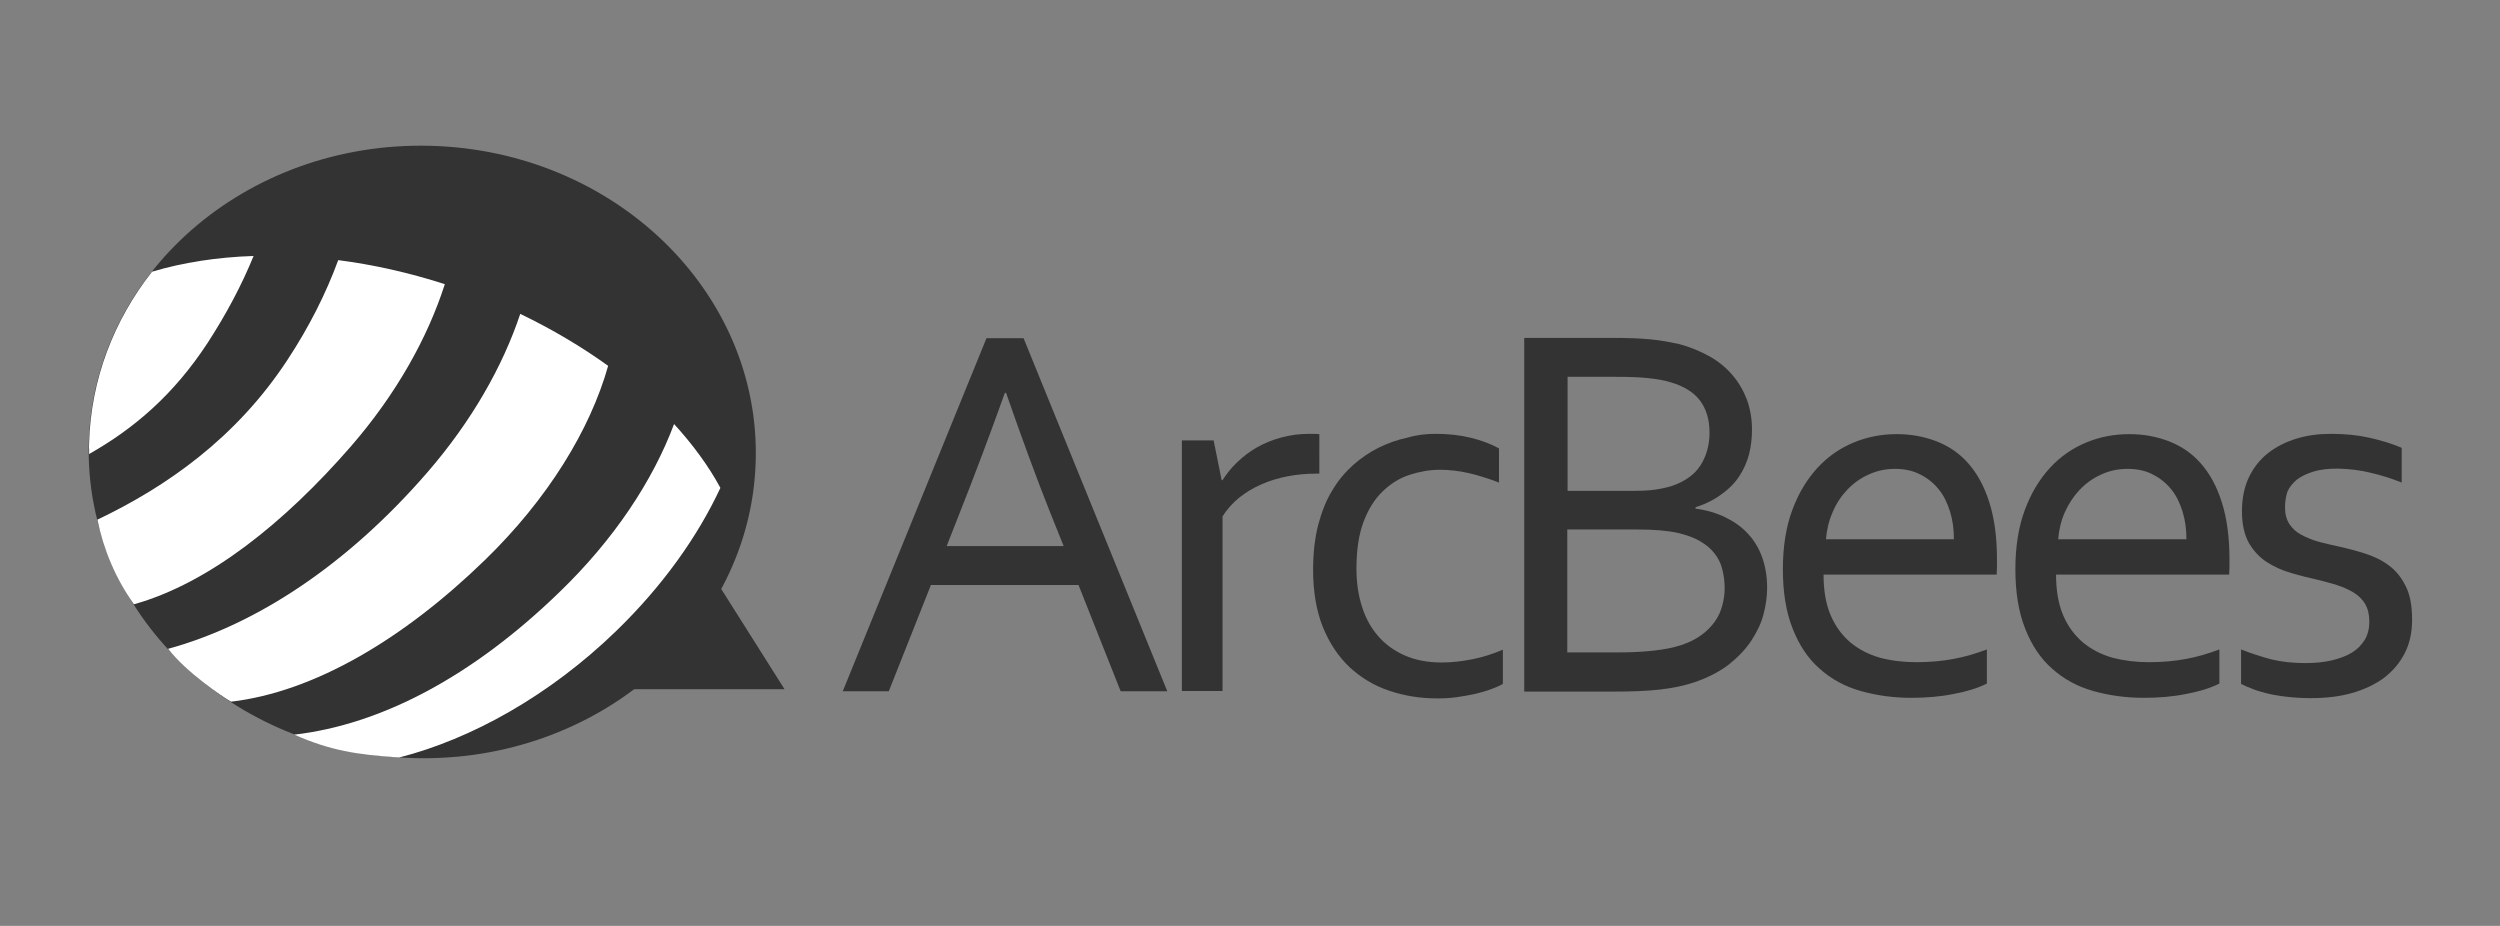 <?xml version="1.0" encoding="utf-8"?>
<!-- Generator: Adobe Illustrator 17.1.0, SVG Export Plug-In . SVG Version: 6.00 Build 0)  -->
<!DOCTYPE svg PUBLIC "-//W3C//DTD SVG 1.1//EN" "http://www.w3.org/Graphics/SVG/1.1/DTD/svg11.dtd">
<svg version="1.1" id="ArcBees_Logotype" xmlns="http://www.w3.org/2000/svg" xmlns:xlink="http://www.w3.org/1999/xlink" x="0px"
	 y="0px" viewBox="0 0 841.9 311.8" enable-background="new 0 0 841.9 311.8" xml:space="preserve">
<rect x="0" y="0" width="841.9" height="311.8" fill="#808080" stroke="none"/>
<g id="Logo_x5F_Black" display="none">
	<g id="Typo_2_" display="inline">
		<path fill="#333333" d="M283.8,232.8l48.4-118.9h12.5l48.4,118.9h-15.7l-14.2-35.8h-49.7l-14.2,35.8H283.8z M338.4,132.3
			c-5.3,14.8-10.4,28.3-15.2,40.4l-4.4,11.2h39.4l-4.5-11.2c-4.9-12.3-9.8-25.8-14.9-40.4H338.4z"/>
		<path fill="#333333" d="M444.3,159.5h-1.1c-3.3,0-6.5,0.3-9.6,0.9s-6.1,1.5-8.8,2.7c-2.8,1.2-5.2,2.7-7.5,4.5
			c-2.2,1.8-4.1,3.9-5.6,6.3v58.8H398v-84.4h10.7l2.7,13.4h0.3c1.4-2.2,3-4.2,5-6.1c2-1.9,4.2-3.6,6.7-5c2.5-1.4,5.2-2.5,8.2-3.3
			c3-0.8,6.1-1.2,9.3-1.2c0.6,0,1.2,0,1.8,0c0.6,0,1.2,0.1,1.6,0.1V159.5z"/>
		<path fill="#333333" d="M483.5,146.1c4.1,0,8,0.4,11.7,1.3c3.7,0.9,6.9,2.1,9.6,3.6v11.5c-3.7-1.4-7.2-2.5-10.3-3.2
			c-3.1-0.7-6.3-1.1-9.6-1.1c-3.4,0-6.8,0.6-10.2,1.7c-3.4,1.1-6.4,3-9.1,5.6c-2.7,2.6-4.8,6-6.4,10.2c-1.6,4.2-2.4,9.5-2.4,15.8
			c0,4.6,0.6,8.8,1.8,12.6c1.2,3.9,3,7.2,5.4,10c2.4,2.8,5.4,5,9,6.6c3.6,1.6,7.8,2.4,12.5,2.4c3.4,0,6.9-0.4,10.4-1.1
			c3.5-0.7,6.9-1.8,10.2-3.2v11.5c-1,0.6-2.3,1.2-4,1.8c-1.6,0.6-3.4,1.1-5.4,1.6c-2,0.4-4,0.8-6.2,1.1c-2.2,0.3-4.4,0.4-6.6,0.4
			c-5.7,0-11.1-0.9-16.1-2.6c-5.1-1.7-9.5-4.4-13.3-7.9c-3.8-3.6-6.8-8.1-9-13.5c-2.2-5.5-3.3-11.9-3.3-19.4c0-5.6,0.6-10.6,1.7-15
			c1.2-4.4,2.7-8.4,4.8-11.7c2-3.4,4.4-6.2,7.1-8.6c2.7-2.4,5.6-4.3,8.6-5.8c3.1-1.5,6.2-2.6,9.5-3.3
			C477.3,146.4,480.4,146.1,483.5,146.1z"/>
		<path fill="#333333" d="M571.1,171.3c3.7,0.5,7,1.5,9.9,2.9c2.9,1.4,5.5,3.2,7.6,5.5c2.1,2.2,3.7,4.9,4.8,7.9
			c1.1,3.1,1.7,6.5,1.7,10.4c0,2.8-0.4,5.7-1.2,8.8c-0.8,3.1-2.2,6-4.1,8.9c-1.9,2.9-4.4,5.5-7.5,8c-3.1,2.4-6.9,4.4-11.5,6
			c-3.5,1.2-7.4,2-11.7,2.5c-4.3,0.5-9.4,0.7-15.4,0.7h-30.4V113.8h29.3c2.7,0,5.1,0,7.3,0.1c2.2,0.1,4.2,0.2,6.1,0.4
			c1.8,0.2,3.6,0.4,5.1,0.7c1.6,0.3,3.1,0.6,4.5,0.9c3.7,1,7,2.4,10.1,4.1c3,1.7,5.6,3.8,7.7,6.3c2.1,2.4,3.7,5.2,4.9,8.3
			c1.1,3.1,1.7,6.4,1.7,10c0,2.9-0.3,5.7-1,8.4c-0.7,2.7-1.8,5.1-3.3,7.4c-1.5,2.3-3.5,4.3-5.9,6c-2.4,1.8-5.3,3.3-8.8,4.4V171.3z
			 M549.9,165.3c2.8,0,5.3-0.1,7.4-0.4c2.1-0.3,3.9-0.7,5.6-1.2c4.4-1.5,7.7-3.8,9.7-6.9c2-3.1,3.1-6.8,3.1-11.1
			c0-4.4-1.1-8-3.2-10.8c-2.1-2.8-5.5-4.9-10-6.2c-2.3-0.7-4.9-1.1-7.8-1.4s-6.5-0.4-10.5-0.4h-16.3v38.4H549.9z M527.8,178.4v41.3
			h17.5c4.1,0,8-0.2,11.6-0.6c3.6-0.4,6.6-1,9.1-1.8c2.7-0.9,5-2,6.9-3.4c1.9-1.4,3.4-2.9,4.6-4.6c1.2-1.7,2-3.5,2.5-5.4
			c0.5-1.9,0.8-3.8,0.8-5.8c0-2.3-0.3-4.4-0.8-6.4c-0.5-2-1.4-3.8-2.6-5.3c-1.2-1.6-2.8-2.9-4.8-4.1c-2-1.2-4.5-2.1-7.4-2.8
			c-1.8-0.4-3.8-0.7-6.1-0.9c-2.3-0.2-5.1-0.3-8.5-0.3H527.8z"/>
		<path fill="#333333" d="M645.4,223c4.6,0,8.7-0.4,12.5-1.1c3.8-0.7,7.5-1.8,11.2-3.2v11.5c-3,1.5-6.8,2.7-11.2,3.5
			c-4.4,0.9-9.2,1.3-14.3,1.3c-6,0-11.7-0.8-17-2.3c-5.3-1.5-9.9-4-13.8-7.5c-3.9-3.4-6.9-7.9-9.1-13.5c-2.2-5.5-3.3-12.2-3.3-20
			c0-7.7,1.1-14.4,3.2-20c2.1-5.7,5-10.4,8.5-14.2c3.5-3.8,7.6-6.6,12.2-8.5c4.6-1.9,9.4-2.8,14.5-2.8c4.7,0,9.1,0.8,13.3,2.4
			c4.1,1.6,7.7,4,10.7,7.4c3,3.4,5.4,7.7,7.1,13.1c1.7,5.3,2.6,11.7,2.6,19.2c0,0.7,0,1.3,0,1.8c0,0.5,0,1.6-0.1,3.4h-58.3
			c0,5.4,0.8,10,2.4,13.7c1.6,3.8,3.9,6.8,6.7,9.2c2.8,2.3,6.1,4,9.9,5.1C636.9,222.5,641,223,645.4,223z M638.2,157.9
			c-3.2,0-6.1,0.6-8.9,1.9c-2.7,1.2-5.1,2.9-7.2,5.1c-2,2.1-3.7,4.6-4.9,7.5c-1.3,2.9-2,5.9-2.3,9.2H658c0-3.3-0.4-6.4-1.3-9.3
			c-0.9-2.9-2.1-5.4-3.8-7.5c-1.7-2.1-3.8-3.8-6.2-5C644.2,158.5,641.4,157.9,638.2,157.9z"/>
		<path fill="#333333" d="M723.7,223c4.6,0,8.7-0.4,12.5-1.1c3.8-0.7,7.5-1.8,11.2-3.2v11.5c-3,1.5-6.8,2.7-11.2,3.5
			c-4.4,0.9-9.2,1.3-14.3,1.3c-6,0-11.7-0.8-17-2.3c-5.3-1.5-9.9-4-13.8-7.5c-3.9-3.4-6.9-7.9-9.1-13.5c-2.2-5.5-3.3-12.2-3.3-20
			c0-7.7,1.1-14.4,3.2-20c2.1-5.7,5-10.4,8.5-14.2c3.5-3.8,7.6-6.6,12.2-8.5c4.6-1.9,9.4-2.8,14.5-2.8c4.7,0,9.1,0.8,13.3,2.4
			c4.1,1.6,7.7,4,10.7,7.4c3,3.4,5.4,7.7,7.1,13.1c1.7,5.3,2.6,11.7,2.6,19.2c0,0.7,0,1.3,0,1.8c0,0.5,0,1.6-0.1,3.4h-58.3
			c0,5.4,0.8,10,2.4,13.7c1.6,3.8,3.9,6.8,6.7,9.2c2.8,2.3,6.1,4,9.9,5.1C715.3,222.5,719.3,223,723.7,223z M716.5,157.9
			c-3.2,0-6.1,0.6-8.9,1.9c-2.7,1.2-5.1,2.9-7.2,5.1c-2,2.1-3.7,4.6-5,7.5c-1.3,2.9-2,5.9-2.3,9.2h43.2c0-3.3-0.4-6.4-1.3-9.3
			c-0.9-2.9-2.1-5.4-3.8-7.5c-1.7-2.1-3.8-3.8-6.2-5C722.6,158.5,719.7,157.9,716.5,157.9z"/>
		<path fill="#333333" d="M769.5,170.8c0,2.3,0.5,4.2,1.5,5.7c1,1.5,2.3,2.7,4,3.6c1.7,0.9,3.6,1.7,5.7,2.3c2.2,0.6,4.4,1.1,6.7,1.6
			c3.2,0.7,6.2,1.5,9,2.4c2.8,0.9,5.5,2.1,7.9,3.9c2.4,1.7,4.3,4,5.8,7c1.5,2.9,2.2,6.7,2.2,11.4c0,4.3-0.8,8-2.5,11.3
			c-1.7,3.3-4,6-7,8.3c-3,2.2-6.6,3.9-10.8,5.1c-4.2,1.2-8.8,1.7-13.9,1.7c-3.1,0-5.9-0.2-8.4-0.5c-2.5-0.3-4.7-0.7-6.7-1.2
			c-1.9-0.5-3.6-1-4.9-1.6c-1.4-0.5-2.5-1-3.4-1.5v-11.6c3.5,1.4,7,2.5,10.4,3.4c3.4,0.8,7.2,1.2,11.3,1.2c3.3,0,6.2-0.3,8.8-0.9
			c2.6-0.6,4.9-1.5,6.8-2.6c1.9-1.2,3.3-2.6,4.4-4.4c1-1.7,1.5-3.8,1.5-6.1c0-2.4-0.5-4.3-1.4-5.9c-0.9-1.5-2.2-2.8-3.8-3.8
			c-1.6-1-3.4-1.8-5.5-2.5c-2.1-0.7-4.2-1.2-6.5-1.8c-3-0.7-6-1.4-9-2.3c-3.1-0.9-5.8-2.1-8.3-3.7c-2.5-1.6-4.5-3.8-6.1-6.5
			c-1.5-2.8-2.3-6.3-2.3-10.6c0-4.4,0.8-8.3,2.4-11.6c1.6-3.3,3.8-6,6.5-8.1c2.7-2.1,5.9-3.7,9.5-4.8c3.6-1.1,7.4-1.6,11.5-1.6
			c4.7,0,9,0.4,13,1.3c4,0.9,7.6,2,10.9,3.4v11.7c-3.5-1.4-7-2.5-10.5-3.3c-3.6-0.9-7.2-1.3-11-1.4c-3.2,0-5.9,0.3-8.2,1
			c-2.3,0.7-4.1,1.6-5.6,2.7c-1.4,1.2-2.5,2.5-3.2,4.1C769.8,167.2,769.5,168.9,769.5,170.8z"/>
	</g>
	<polygon display="inline" fill="#333333" points="240.3,194.6 263.8,231.8 207.7,231.8 	"/>
	<path display="inline" fill="#333333" d="M254.1,154.8c-1.5,56.9-52.9,101.8-115,100.2c-1.7,0-3.4-0.1-5.1-0.2
		c24.3-6.1,50.6-20.8,73.1-42.6c15.7-15.2,27.6-31.8,35.1-48.2c-4-7.4-9.3-14.6-15.6-21.5c-7.1,19-20.2,38.9-38.7,56.7
		c-29.2,28.2-59.8,44.4-89,47.9c-7.6-2.9-14.8-6.6-21.5-10.9c28-3.4,58-21.1,85.5-47.8c21.2-20.6,35.4-43.8,41.5-65.4
		c-8.9-6.4-18.8-12.3-29.6-17.5c-5.9,17.7-16.4,36.2-31.3,53.4c-27.4,31.5-58,51.5-87.3,59.4c-4.3-4.7-8.2-9.7-11.6-15.1
		c25.4-7.1,50.9-27.6,73-53.1c15.3-17.6,25.9-36.6,31.7-54.7c-12.1-3.9-24.2-6.6-35.9-8.1c-4.1,11.2-9.8,22.5-17.1,33.6
		c-17.3,26.4-40.9,42.8-64,53.8h0c-1.8-7.1-2.8-14.5-2.8-22.1v0c15.3-8.6,28.6-20,39.9-37.3C75.9,105.5,81,95.7,85,85.9
		c-12.3,0.4-23.8,2.2-34.2,5.3c20.9-26.5,55.3-43.4,93.8-42.4C206.5,50.4,255.6,97.8,254.1,154.8z"/>
</g>
<g id="Logo_x5F_White" display="none">
	<g id="Typo" display="inline">
		<path fill="#FFFFFF" d="M283.8,232.8l48.4-118.9h12.5l48.4,118.9h-15.7l-14.2-35.8h-49.7l-14.2,35.8H283.8z M338.4,132.3
			c-5.3,14.8-10.4,28.3-15.2,40.4l-4.4,11.2h39.4l-4.5-11.2c-4.9-12.3-9.8-25.8-14.9-40.4H338.4z"/>
		<path fill="#FFFFFF" d="M444.3,159.5h-1.1c-3.3,0-6.5,0.3-9.6,0.9s-6.1,1.5-8.8,2.7c-2.8,1.2-5.2,2.7-7.5,4.5
			c-2.2,1.8-4.1,3.9-5.6,6.3v58.8H398v-84.4h10.7l2.7,13.4h0.3c1.4-2.2,3-4.2,5-6.1c2-1.9,4.2-3.6,6.7-5c2.5-1.4,5.2-2.5,8.2-3.3
			c3-0.8,6.1-1.2,9.3-1.2c0.6,0,1.2,0,1.8,0c0.6,0,1.2,0.1,1.6,0.1V159.5z"/>
		<path fill="#FFFFFF" d="M483.5,146.1c4.1,0,8,0.4,11.7,1.3c3.7,0.9,6.9,2.1,9.6,3.6v11.5c-3.7-1.4-7.2-2.5-10.3-3.2
			c-3.1-0.7-6.3-1.1-9.6-1.1c-3.4,0-6.8,0.6-10.2,1.7c-3.4,1.1-6.4,3-9.1,5.6c-2.7,2.6-4.8,6-6.4,10.2c-1.6,4.2-2.4,9.5-2.4,15.8
			c0,4.6,0.6,8.8,1.8,12.6c1.2,3.9,3,7.2,5.4,10c2.4,2.8,5.4,5,9,6.6c3.6,1.6,7.8,2.4,12.5,2.4c3.4,0,6.9-0.4,10.4-1.1
			c3.5-0.7,6.9-1.8,10.2-3.2v11.5c-1,0.6-2.3,1.2-4,1.8c-1.6,0.6-3.4,1.1-5.4,1.6c-2,0.4-4,0.8-6.2,1.1c-2.2,0.3-4.4,0.4-6.6,0.4
			c-5.7,0-11.1-0.9-16.1-2.6c-5.1-1.7-9.5-4.4-13.3-7.9c-3.8-3.6-6.8-8.1-9-13.5c-2.2-5.5-3.3-11.9-3.3-19.4c0-5.6,0.6-10.6,1.7-15
			c1.2-4.4,2.7-8.4,4.8-11.7c2-3.4,4.4-6.2,7.1-8.6c2.7-2.4,5.6-4.3,8.6-5.8c3.1-1.5,6.2-2.6,9.5-3.3
			C477.3,146.4,480.4,146.1,483.5,146.1z"/>
		<path fill="#FFFFFF" d="M571.1,171.3c3.7,0.5,7,1.5,9.9,2.9c2.9,1.4,5.5,3.2,7.6,5.5c2.1,2.2,3.7,4.9,4.8,7.9
			c1.1,3.1,1.7,6.5,1.7,10.4c0,2.8-0.4,5.7-1.2,8.8c-0.8,3.1-2.2,6-4.1,8.9c-1.9,2.9-4.4,5.5-7.5,8c-3.1,2.4-6.9,4.4-11.5,6
			c-3.5,1.2-7.4,2-11.7,2.5c-4.3,0.5-9.4,0.7-15.4,0.7h-30.4V113.8h29.3c2.7,0,5.1,0,7.3,0.1c2.2,0.1,4.2,0.2,6.1,0.4
			c1.8,0.2,3.6,0.4,5.1,0.7c1.6,0.3,3.1,0.6,4.5,0.9c3.7,1,7,2.4,10.1,4.1c3,1.7,5.6,3.8,7.7,6.3c2.1,2.4,3.7,5.2,4.9,8.3
			c1.1,3.1,1.7,6.4,1.7,10c0,2.9-0.3,5.7-1,8.4c-0.7,2.7-1.8,5.1-3.3,7.4c-1.5,2.3-3.5,4.3-5.9,6c-2.4,1.8-5.3,3.3-8.8,4.4V171.3z
			 M549.9,165.3c2.8,0,5.3-0.1,7.4-0.4c2.1-0.3,3.9-0.7,5.6-1.2c4.4-1.5,7.7-3.8,9.7-6.9c2-3.1,3.1-6.8,3.1-11.1
			c0-4.4-1.1-8-3.2-10.8c-2.1-2.8-5.5-4.9-10-6.2c-2.3-0.7-4.9-1.1-7.8-1.4s-6.5-0.4-10.5-0.4h-16.3v38.4H549.9z M527.8,178.4v41.3
			h17.5c4.1,0,8-0.2,11.6-0.6c3.6-0.4,6.6-1,9.1-1.8c2.7-0.9,5-2,6.9-3.4c1.9-1.4,3.4-2.9,4.6-4.6c1.2-1.7,2-3.5,2.5-5.4
			c0.5-1.9,0.8-3.8,0.8-5.8c0-2.3-0.3-4.4-0.8-6.4c-0.5-2-1.4-3.8-2.6-5.3c-1.2-1.6-2.8-2.9-4.8-4.1c-2-1.2-4.5-2.1-7.4-2.8
			c-1.8-0.4-3.8-0.7-6.1-0.9c-2.3-0.2-5.1-0.3-8.5-0.3H527.8z"/>
		<path fill="#FFFFFF" d="M645.4,223c4.6,0,8.7-0.4,12.5-1.1c3.8-0.7,7.5-1.8,11.2-3.2v11.5c-3,1.5-6.8,2.7-11.2,3.5
			c-4.4,0.9-9.2,1.3-14.3,1.3c-6,0-11.7-0.8-17-2.3c-5.3-1.5-9.9-4-13.8-7.5c-3.9-3.4-6.9-7.9-9.1-13.5c-2.2-5.5-3.3-12.2-3.3-20
			c0-7.7,1.1-14.4,3.2-20c2.1-5.7,5-10.4,8.5-14.2c3.5-3.8,7.6-6.6,12.2-8.5c4.6-1.9,9.4-2.8,14.5-2.8c4.7,0,9.1,0.8,13.3,2.4
			c4.1,1.6,7.7,4,10.7,7.4c3,3.4,5.4,7.7,7.1,13.1c1.7,5.3,2.6,11.7,2.6,19.2c0,0.7,0,1.3,0,1.8c0,0.5,0,1.6-0.1,3.4h-58.3
			c0,5.4,0.8,10,2.4,13.7c1.6,3.8,3.9,6.8,6.7,9.2c2.8,2.3,6.1,4,9.9,5.1C636.9,222.5,641,223,645.4,223z M638.2,157.9
			c-3.2,0-6.1,0.6-8.9,1.9c-2.7,1.2-5.1,2.9-7.2,5.1c-2,2.1-3.7,4.6-4.9,7.5c-1.3,2.9-2,5.9-2.3,9.2H658c0-3.3-0.4-6.4-1.3-9.3
			c-0.9-2.9-2.1-5.4-3.8-7.5c-1.7-2.1-3.8-3.8-6.2-5C644.2,158.5,641.4,157.9,638.2,157.9z"/>
		<path fill="#FFFFFF" d="M723.7,223c4.6,0,8.7-0.4,12.5-1.1c3.8-0.7,7.5-1.8,11.2-3.2v11.5c-3,1.5-6.8,2.7-11.2,3.5
			c-4.4,0.9-9.2,1.3-14.3,1.3c-6,0-11.7-0.8-17-2.3c-5.3-1.5-9.9-4-13.8-7.5c-3.9-3.4-6.9-7.9-9.1-13.5c-2.2-5.5-3.3-12.2-3.3-20
			c0-7.7,1.1-14.4,3.2-20c2.1-5.7,5-10.4,8.5-14.2c3.5-3.8,7.6-6.6,12.2-8.5c4.6-1.9,9.4-2.8,14.5-2.8c4.7,0,9.1,0.8,13.3,2.4
			c4.1,1.6,7.7,4,10.7,7.4c3,3.4,5.4,7.7,7.1,13.1c1.7,5.3,2.6,11.7,2.6,19.2c0,0.7,0,1.3,0,1.8c0,0.5,0,1.6-0.1,3.4h-58.3
			c0,5.4,0.8,10,2.4,13.7c1.6,3.8,3.9,6.8,6.7,9.2c2.8,2.3,6.1,4,9.9,5.1C715.3,222.5,719.3,223,723.7,223z M716.5,157.9
			c-3.2,0-6.1,0.6-8.9,1.9c-2.7,1.2-5.1,2.9-7.2,5.1c-2,2.1-3.7,4.6-5,7.5c-1.3,2.9-2,5.9-2.3,9.2h43.2c0-3.3-0.4-6.4-1.3-9.3
			c-0.9-2.9-2.1-5.4-3.8-7.5c-1.7-2.1-3.8-3.8-6.2-5C722.6,158.5,719.7,157.9,716.5,157.9z"/>
		<path fill="#FFFFFF" d="M769.5,170.8c0,2.3,0.5,4.2,1.5,5.7c1,1.5,2.3,2.7,4,3.6c1.7,0.9,3.6,1.7,5.7,2.3c2.2,0.6,4.4,1.1,6.7,1.6
			c3.2,0.7,6.2,1.5,9,2.4c2.8,0.9,5.5,2.1,7.9,3.9c2.4,1.7,4.3,4,5.8,7c1.5,2.9,2.2,6.7,2.2,11.4c0,4.3-0.8,8-2.5,11.3
			c-1.7,3.3-4,6-7,8.3c-3,2.2-6.6,3.9-10.8,5.1c-4.2,1.2-8.8,1.7-13.9,1.7c-3.1,0-5.9-0.2-8.4-0.5c-2.5-0.3-4.7-0.7-6.7-1.2
			c-1.9-0.5-3.6-1-4.9-1.6c-1.4-0.5-2.5-1-3.4-1.5v-11.6c3.5,1.4,7,2.5,10.4,3.4c3.4,0.8,7.2,1.2,11.3,1.2c3.3,0,6.2-0.3,8.8-0.9
			c2.6-0.6,4.9-1.5,6.8-2.6c1.9-1.2,3.3-2.6,4.4-4.4c1-1.7,1.5-3.8,1.5-6.1c0-2.4-0.5-4.3-1.4-5.9c-0.9-1.5-2.2-2.8-3.8-3.8
			c-1.6-1-3.4-1.8-5.5-2.5c-2.1-0.7-4.2-1.2-6.5-1.8c-3-0.7-6-1.4-9-2.3c-3.1-0.9-5.8-2.1-8.3-3.7c-2.5-1.6-4.5-3.8-6.1-6.5
			c-1.5-2.8-2.3-6.3-2.3-10.6c0-4.4,0.8-8.3,2.4-11.6c1.6-3.3,3.8-6,6.5-8.1c2.7-2.1,5.9-3.7,9.5-4.8c3.6-1.1,7.4-1.6,11.5-1.6
			c4.7,0,9,0.4,13,1.3c4,0.9,7.6,2,10.9,3.4v11.7c-3.5-1.4-7-2.5-10.5-3.3c-3.6-0.9-7.2-1.3-11-1.4c-3.2,0-5.9,0.3-8.2,1
			c-2.3,0.7-4.1,1.6-5.6,2.7c-1.4,1.2-2.5,2.5-3.2,4.1C769.8,167.2,769.5,168.9,769.5,170.8z"/>
	</g>
	<polygon display="inline" fill="#FFFFFF" points="240.3,194.6 263.8,231.8 207.7,231.8 	"/>
	<path display="inline" fill="#FFFFFF" d="M254.1,154.8c-1.5,56.9-52.9,101.8-115,100.2c-1.7,0-3.4-0.1-5.1-0.2
		c24.3-6.1,50.6-20.8,73.1-42.6c15.7-15.2,27.6-31.8,35.1-48.2c-4-7.4-9.3-14.6-15.6-21.5c-7.1,19-20.2,38.9-38.7,56.7
		c-29.2,28.2-59.8,44.4-89,47.9c-7.6-2.9-14.8-6.6-21.5-10.9c28-3.4,58-21.1,85.5-47.8c21.2-20.6,35.4-43.8,41.5-65.4
		c-8.9-6.4-18.8-12.3-29.6-17.5c-5.9,17.7-16.4,36.2-31.3,53.4c-27.4,31.5-58,51.5-87.3,59.4c-4.3-4.7-8.2-9.7-11.6-15.1
		c25.4-7.1,50.9-27.6,73-53.1c15.3-17.6,25.9-36.6,31.7-54.7c-12.1-3.9-24.2-6.6-35.9-8.1c-4.1,11.2-9.8,22.5-17.1,33.6
		c-17.3,26.4-40.9,42.8-64,53.8h0c-1.8-7.1-2.8-14.5-2.8-22.1v0c15.3-8.6,28.6-20,39.9-37.3C75.9,105.5,81,95.7,85,85.9
		c-12.3,0.4-23.8,2.2-34.2,5.3c20.9-26.5,55.3-43.4,93.8-42.4C206.5,50.4,255.6,97.8,254.1,154.8z"/>
</g>
<g id="Logo_x5F_NORM">
	<g id="Typo_1_">
		<path fill="#333333" d="M283.8,232.8l48.4-118.9h12.5l48.4,118.9h-15.7l-14.2-35.8h-49.7l-14.2,35.8H283.8z M338.4,132.3
			c-5.3,14.8-10.4,28.3-15.2,40.4l-4.4,11.2h39.4l-4.5-11.2c-4.9-12.3-9.8-25.8-14.9-40.4H338.4z"/>
		<path fill="#333333" d="M444.3,159.5h-1.1c-3.3,0-6.5,0.3-9.6,0.9s-6.1,1.5-8.8,2.7c-2.8,1.2-5.2,2.7-7.5,4.5
			c-2.2,1.8-4.1,3.9-5.6,6.3v58.8H398v-84.4h10.7l2.7,13.4h0.3c1.4-2.2,3-4.2,5-6.1c2-1.9,4.2-3.6,6.7-5c2.5-1.4,5.2-2.5,8.2-3.3
			c3-0.8,6.1-1.2,9.3-1.2c0.6,0,1.2,0,1.8,0c0.6,0,1.2,0.1,1.6,0.1V159.5z"/>
		<path fill="#333333" d="M483.5,146.1c4.1,0,8,0.4,11.7,1.3c3.7,0.9,6.9,2.1,9.6,3.6v11.5c-3.7-1.4-7.2-2.5-10.3-3.2
			c-3.1-0.7-6.3-1.1-9.6-1.1c-3.4,0-6.8,0.6-10.2,1.7c-3.4,1.1-6.4,3-9.1,5.6c-2.7,2.6-4.8,6-6.4,10.2c-1.6,4.2-2.4,9.5-2.4,15.8
			c0,4.6,0.6,8.8,1.8,12.6c1.2,3.9,3,7.2,5.4,10c2.4,2.8,5.4,5,9,6.6c3.6,1.6,7.8,2.4,12.5,2.4c3.4,0,6.9-0.4,10.4-1.1
			c3.5-0.7,6.9-1.8,10.2-3.2v11.5c-1,0.6-2.3,1.2-4,1.8c-1.6,0.6-3.4,1.1-5.4,1.6c-2,0.4-4,0.8-6.2,1.1c-2.2,0.3-4.4,0.4-6.6,0.4
			c-5.7,0-11.1-0.9-16.1-2.6c-5.1-1.7-9.5-4.4-13.3-7.9c-3.8-3.6-6.8-8.1-9-13.5c-2.2-5.5-3.3-11.9-3.3-19.4c0-5.6,0.6-10.6,1.7-15
			c1.2-4.4,2.7-8.4,4.8-11.7c2-3.4,4.4-6.2,7.1-8.6c2.7-2.4,5.6-4.3,8.6-5.8c3.1-1.5,6.2-2.6,9.5-3.3
			C477.3,146.4,480.4,146.1,483.5,146.1z"/>
		<path fill="#333333" d="M571.1,171.3c3.7,0.5,7,1.5,9.9,2.9c2.9,1.4,5.5,3.2,7.6,5.5c2.1,2.2,3.7,4.9,4.8,7.9
			c1.1,3.1,1.7,6.5,1.7,10.4c0,2.8-0.4,5.7-1.2,8.8c-0.8,3.1-2.2,6-4.1,8.9c-1.9,2.9-4.4,5.5-7.5,8c-3.1,2.4-6.9,4.4-11.5,6
			c-3.5,1.2-7.4,2-11.7,2.5c-4.3,0.5-9.4,0.7-15.4,0.7h-30.4V113.8h29.3c2.7,0,5.1,0,7.3,0.1c2.2,0.1,4.2,0.2,6.1,0.4
			c1.8,0.2,3.6,0.4,5.1,0.7c1.6,0.3,3.1,0.6,4.5,0.9c3.7,1,7,2.4,10.1,4.1c3,1.7,5.6,3.8,7.7,6.3c2.1,2.4,3.7,5.2,4.9,8.3
			c1.1,3.1,1.7,6.4,1.7,10c0,2.9-0.3,5.7-1,8.4c-0.7,2.7-1.8,5.1-3.3,7.4c-1.5,2.3-3.5,4.3-5.9,6c-2.4,1.8-5.3,3.3-8.8,4.4V171.3z
			 M549.9,165.3c2.8,0,5.3-0.1,7.4-0.4c2.1-0.3,3.9-0.7,5.6-1.2c4.4-1.5,7.7-3.8,9.7-6.9c2-3.1,3.1-6.8,3.1-11.1
			c0-4.4-1.1-8-3.2-10.8c-2.1-2.8-5.5-4.9-10-6.2c-2.3-0.7-4.9-1.1-7.8-1.4s-6.5-0.4-10.5-0.4h-16.3v38.4H549.9z M527.8,178.4v41.3
			h17.5c4.1,0,8-0.2,11.6-0.6c3.6-0.4,6.6-1,9.1-1.8c2.7-0.9,5-2,6.9-3.4c1.9-1.4,3.4-2.9,4.6-4.6c1.2-1.7,2-3.5,2.5-5.4
			c0.5-1.9,0.8-3.8,0.8-5.8c0-2.3-0.3-4.4-0.8-6.4c-0.5-2-1.4-3.8-2.6-5.3c-1.2-1.6-2.8-2.9-4.8-4.1c-2-1.2-4.5-2.1-7.4-2.8
			c-1.8-0.4-3.8-0.7-6.1-0.9c-2.3-0.2-5.1-0.3-8.5-0.3H527.8z"/>
		<path fill="#333333" d="M645.4,223c4.6,0,8.7-0.4,12.5-1.1c3.8-0.7,7.5-1.8,11.2-3.2v11.5c-3,1.5-6.8,2.7-11.2,3.5
			c-4.4,0.9-9.2,1.3-14.3,1.3c-6,0-11.7-0.8-17-2.3c-5.3-1.5-9.9-4-13.8-7.5c-3.9-3.4-6.9-7.9-9.1-13.5c-2.2-5.5-3.3-12.2-3.3-20
			c0-7.7,1.1-14.4,3.2-20c2.1-5.7,5-10.4,8.5-14.2c3.5-3.8,7.6-6.6,12.2-8.5c4.6-1.9,9.4-2.8,14.5-2.8c4.7,0,9.1,0.8,13.3,2.4
			c4.1,1.6,7.7,4,10.7,7.4c3,3.4,5.4,7.7,7.1,13.1c1.7,5.3,2.6,11.7,2.6,19.2c0,0.7,0,1.3,0,1.8c0,0.5,0,1.6-0.1,3.4h-58.3
			c0,5.4,0.8,10,2.4,13.7c1.6,3.8,3.9,6.8,6.7,9.2c2.8,2.3,6.1,4,9.9,5.1C636.9,222.5,641,223,645.4,223z M638.2,157.9
			c-3.2,0-6.1,0.6-8.9,1.9c-2.7,1.2-5.1,2.9-7.2,5.1c-2,2.1-3.7,4.6-4.9,7.5c-1.3,2.9-2,5.9-2.3,9.2H658c0-3.3-0.4-6.4-1.3-9.3
			c-0.9-2.9-2.1-5.4-3.8-7.5c-1.7-2.1-3.8-3.8-6.2-5C644.2,158.5,641.4,157.9,638.2,157.9z"/>
		<path fill="#333333" d="M723.7,223c4.6,0,8.7-0.4,12.5-1.1c3.8-0.7,7.5-1.8,11.2-3.2v11.5c-3,1.5-6.8,2.7-11.2,3.5
			c-4.4,0.9-9.2,1.3-14.3,1.3c-6,0-11.7-0.8-17-2.3c-5.3-1.5-9.9-4-13.8-7.5c-3.9-3.4-6.9-7.9-9.1-13.5c-2.2-5.5-3.3-12.2-3.3-20
			c0-7.7,1.1-14.4,3.2-20c2.1-5.7,5-10.4,8.5-14.2c3.5-3.8,7.6-6.6,12.2-8.5c4.6-1.9,9.4-2.8,14.5-2.8c4.7,0,9.1,0.8,13.3,2.4
			c4.1,1.6,7.7,4,10.7,7.4c3,3.4,5.4,7.7,7.1,13.1c1.7,5.3,2.6,11.7,2.6,19.2c0,0.7,0,1.3,0,1.8c0,0.5,0,1.6-0.1,3.4h-58.3
			c0,5.4,0.8,10,2.4,13.7c1.6,3.8,3.9,6.8,6.7,9.2c2.8,2.3,6.1,4,9.9,5.1C715.3,222.5,719.3,223,723.7,223z M716.5,157.9
			c-3.2,0-6.1,0.6-8.9,1.9c-2.7,1.2-5.1,2.9-7.2,5.1c-2,2.1-3.7,4.6-5,7.5c-1.3,2.9-2,5.9-2.3,9.2h43.2c0-3.3-0.4-6.4-1.3-9.3
			c-0.9-2.9-2.1-5.4-3.8-7.5c-1.7-2.1-3.8-3.8-6.2-5C722.6,158.5,719.7,157.9,716.5,157.9z"/>
		<path fill="#333333" d="M769.5,170.8c0,2.3,0.5,4.2,1.5,5.7c1,1.5,2.3,2.7,4,3.6c1.7,0.9,3.6,1.7,5.7,2.3c2.2,0.6,4.4,1.1,6.7,1.6
			c3.2,0.7,6.2,1.5,9,2.4c2.8,0.9,5.5,2.1,7.9,3.9c2.4,1.7,4.3,4,5.8,7c1.5,2.9,2.2,6.7,2.2,11.4c0,4.3-0.8,8-2.5,11.3
			c-1.7,3.3-4,6-7,8.3c-3,2.2-6.6,3.9-10.8,5.1c-4.2,1.2-8.8,1.7-13.9,1.7c-3.1,0-5.9-0.2-8.4-0.5c-2.5-0.3-4.7-0.7-6.7-1.2
			c-1.9-0.5-3.6-1-4.9-1.6c-1.4-0.5-2.5-1-3.4-1.5v-11.6c3.5,1.4,7,2.5,10.4,3.4c3.4,0.8,7.2,1.2,11.3,1.2c3.3,0,6.2-0.3,8.8-0.9
			c2.6-0.6,4.9-1.5,6.8-2.6c1.9-1.2,3.3-2.6,4.4-4.4c1-1.7,1.5-3.8,1.5-6.1c0-2.4-0.5-4.3-1.4-5.9c-0.9-1.5-2.2-2.8-3.8-3.8
			c-1.6-1-3.4-1.8-5.5-2.5c-2.1-0.7-4.2-1.2-6.5-1.8c-3-0.7-6-1.4-9-2.3c-3.1-0.9-5.8-2.1-8.3-3.7c-2.5-1.6-4.5-3.8-6.1-6.5
			c-1.5-2.8-2.3-6.3-2.3-10.6c0-4.4,0.8-8.3,2.4-11.6c1.6-3.3,3.8-6,6.5-8.1c2.7-2.1,5.9-3.7,9.5-4.8c3.6-1.1,7.4-1.6,11.5-1.6
			c4.7,0,9,0.4,13,1.3c4,0.9,7.6,2,10.9,3.4v11.7c-3.5-1.4-7-2.5-10.5-3.3c-3.6-0.9-7.2-1.3-11-1.4c-3.2,0-5.9,0.3-8.2,1
			c-2.3,0.7-4.1,1.6-5.6,2.7c-1.4,1.2-2.5,2.5-3.2,4.1C769.8,167.2,769.5,168.9,769.5,170.8z"/>
	</g>
	<path fill="#333333" d="M254.5,155.1c-1.5,56.9-53,101.8-115,100.2c-62-1.6-111.1-49.1-109.6-106c1.5-56.9,53-101.8,115-100.2
		C206.9,50.7,256,98.2,254.5,155.1z"/>
	<polygon fill="#333333" points="240.7,194.9 264.2,232.1 208,232.1 	"/>
	<g>
		<path fill="#FFFFFF" d="M118.1,150.4c15.3-17.6,25.9-36.6,31.7-54.7c-12.1-3.9-24.2-6.6-35.9-8.1c-4.1,11.2-9.8,22.5-17.1,33.6
			c-17.3,26.4-40.9,42.8-64,53.8c2.1,10.2,6.2,19.9,12.3,28.5C70.5,196.4,95.9,175.9,118.1,150.4z"/>
		<path fill="#FFFFFF" d="M163.3,188.6c21.2-20.6,35.4-43.8,41.5-65.4c-8.9-6.4-18.8-12.3-29.6-17.5c-5.9,17.7-16.4,36.2-31.3,53.4
			c-27.3,31.5-58,51.4-87.3,59.4c6.4,8.1,18,15.9,21.2,17.8C105.8,233,135.8,215.3,163.3,188.6z"/>
		<path fill="#FFFFFF" d="M69.9,115.5c6.3-9.7,11.5-19.5,15.5-29.3c-12.3,0.4-23.8,2.2-34.2,5.3c-12.8,16.3-20.6,36.1-21.2,57.8
			c-0.1,3,0.1,0.8,0,3.6C45.2,144.3,58.5,132.9,69.9,115.5z"/>
		<path fill="#FFFFFF" d="M207.5,212.5c15.7-15.2,27.5-31.9,35.1-48.2c-4-7.4-9.3-14.6-15.6-21.5c-7.1,19-20.2,38.9-38.7,56.7
			c-29.2,28.3-59.9,44.5-89.2,47.9c12.3,5.4,20.9,6.7,35.3,7.7C158.7,248.9,185,234.3,207.5,212.5z"/>
	</g>
</g>
</svg>
